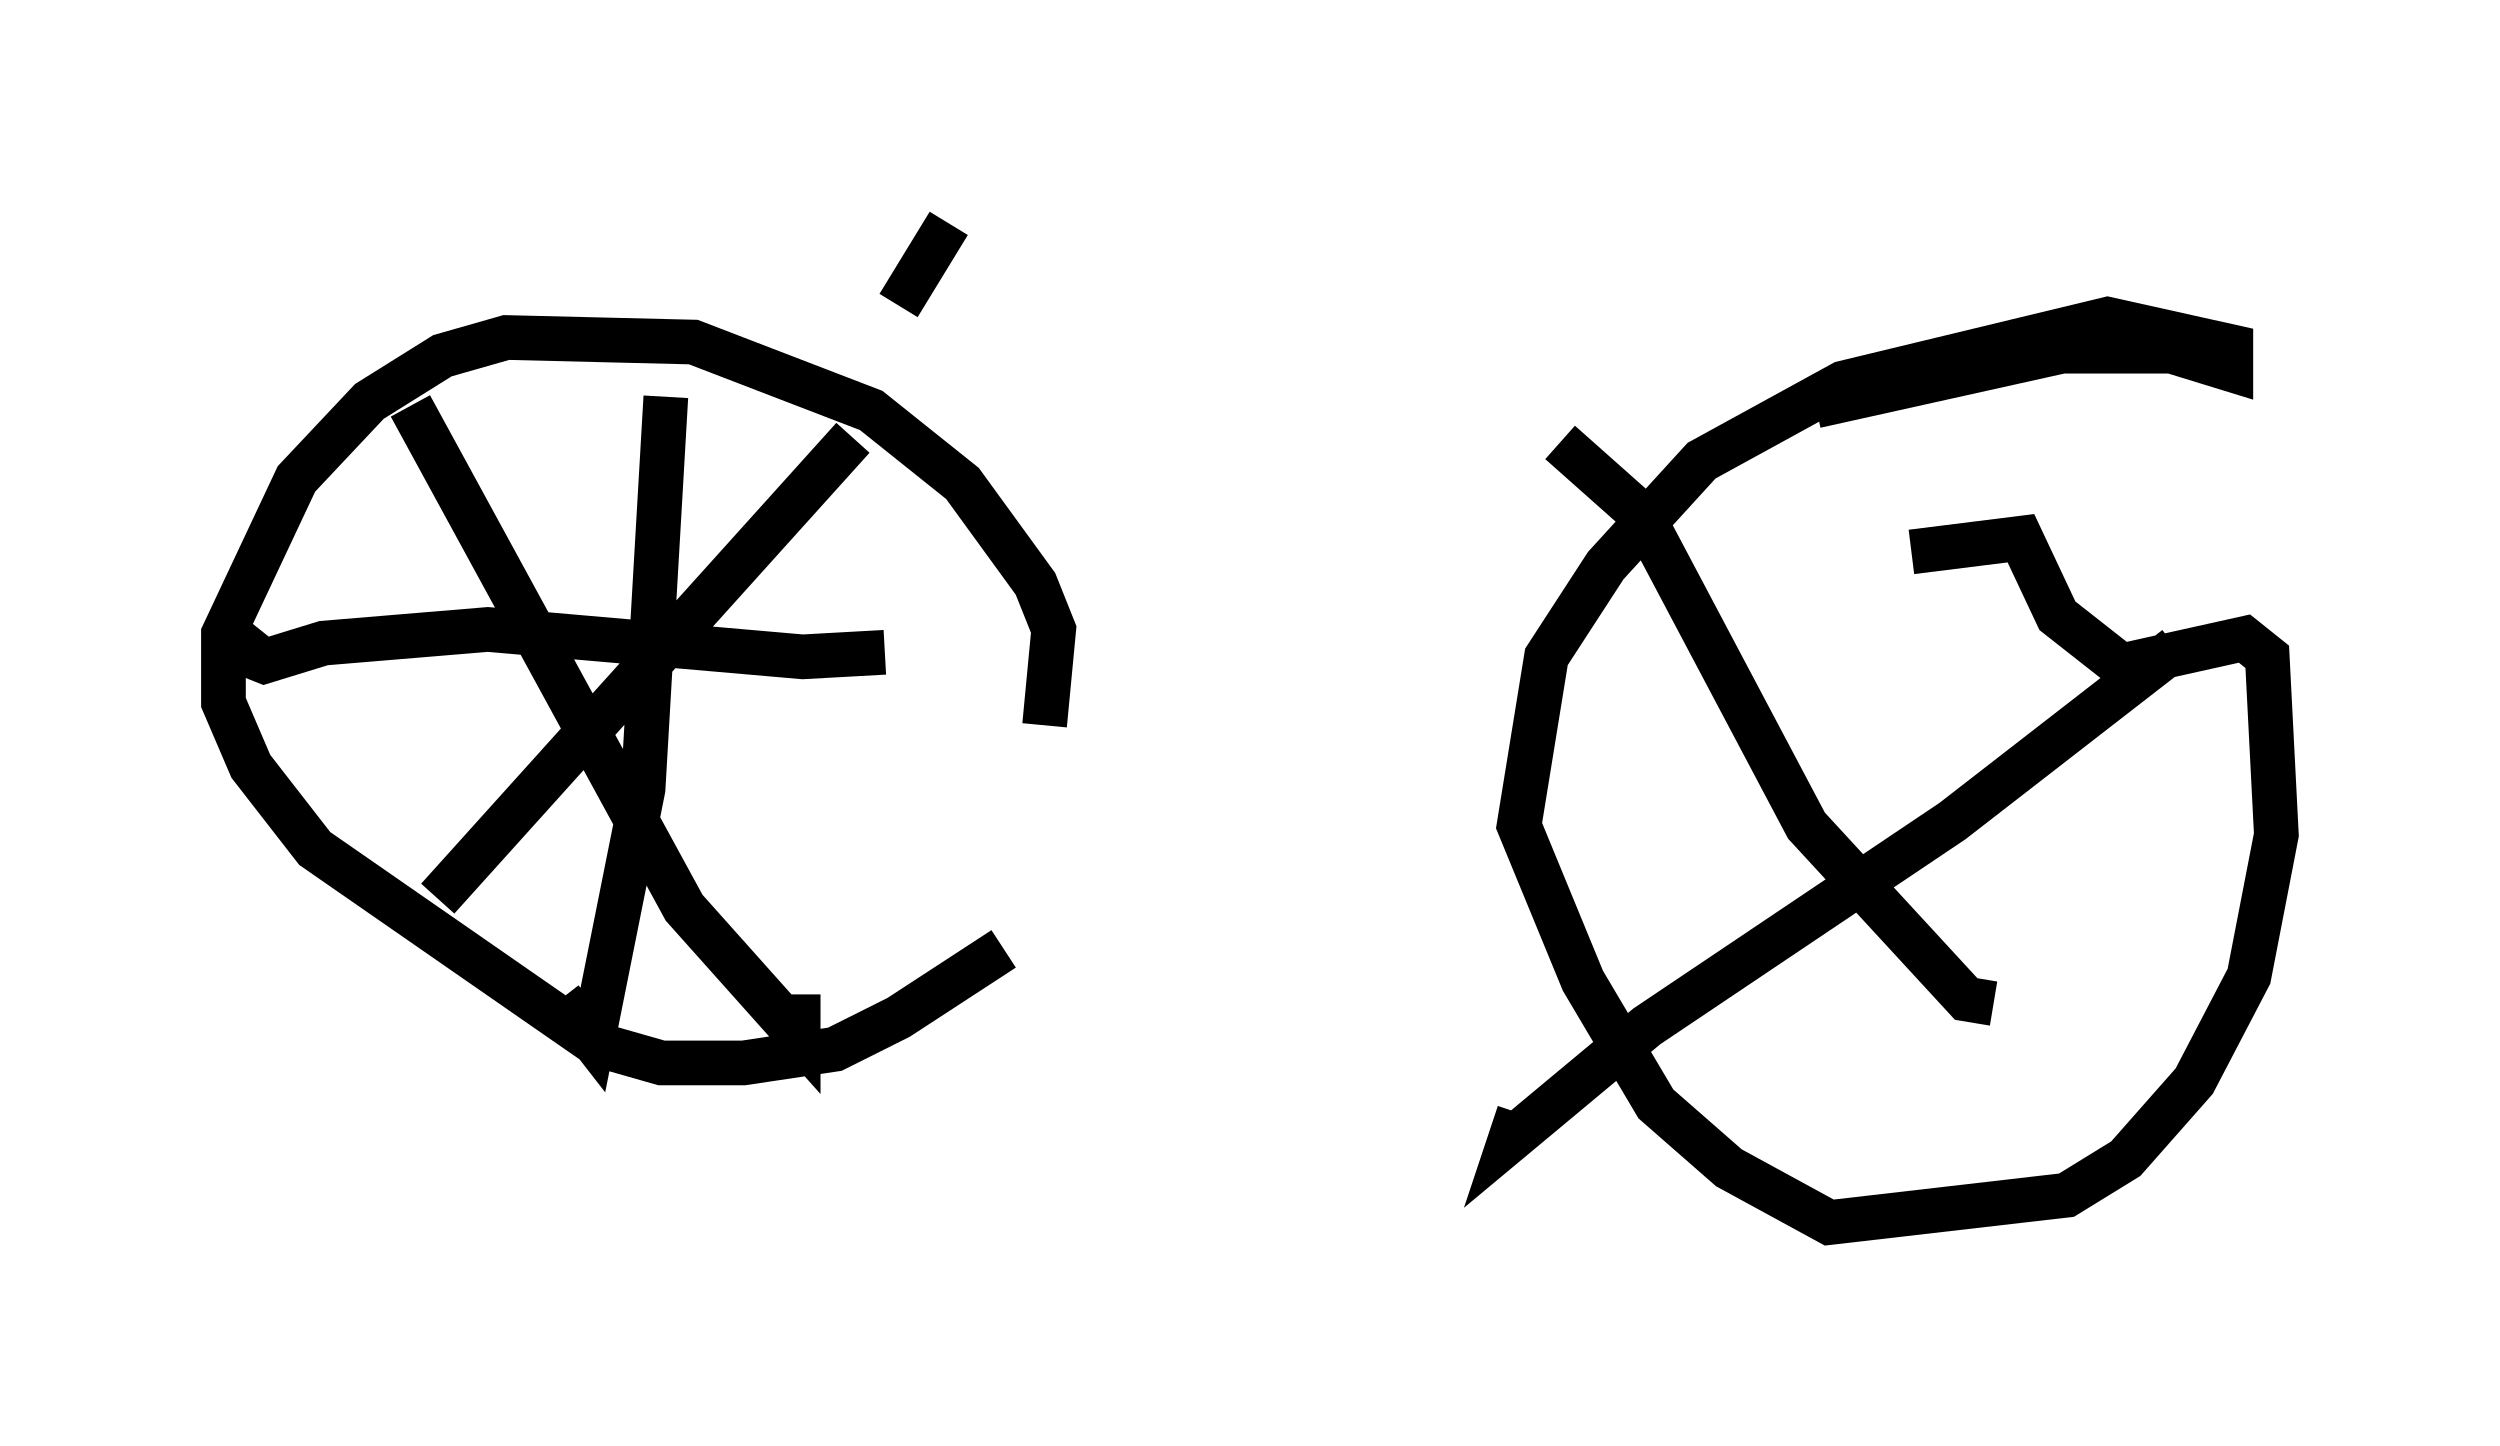 <?xml version="1.0" encoding="utf-8" ?>
<svg baseProfile="full" height="32.356" version="1.1" width="55.938" xmlns="http://www.w3.org/2000/svg" xmlns:ev="http://www.w3.org/2001/xml-events" xmlns:xlink="http://www.w3.org/1999/xlink"><defs /><rect fill="white" height="32.356" width="55.938" x="0" y="0" /><path d="M26.336, 15.821 m-3.879, 5.41 l-2.348, 1.531 -1.429, 0.715 l-2.042, 0.306 -1.838, 0.0 l-1.429, -0.408 -6.329, -4.39 l-1.429, -1.838 -0.613, -1.429 l0.0, -1.531 1.633, -3.471 l1.633, -1.735 1.633, -1.021 l1.429, -0.408 4.185, 0.102 l3.981, 1.531 2.042, 1.633 l1.633, 2.246 0.408, 1.021 l-0.204, 2.144 m17.252, -7.146 l5.513, -1.225 2.45, 0.0 l1.327, 0.408 0.0, -0.51 l-2.756, -0.613 -5.921, 1.429 l-3.165, 1.735 -2.144, 2.348 l-1.327, 2.042 -0.613, 3.777 l1.429, 3.471 1.633, 2.756 l1.633, 1.429 2.246, 1.225 l5.308, -0.613 1.327, -0.817 l1.531, -1.735 1.225, -2.348 l0.613, -3.165 -0.204, -3.981 l-0.51, -0.408 -2.756, 0.613 l-1.429, -1.123 -0.817, -1.735 l-2.45, 0.306 m-33.586, -3.267 l6.125, 11.229 2.552, 2.858 l0.0, -0.919 m3.369, -17.252 l-1.123, 1.838 m-1.021, 2.96 l-9.29, 10.311 m5.104, -11.229 l-0.51, 8.779 -1.123, 5.615 l-0.715, -0.919 m-6.738, -8.269 l-0.408, 0.51 0.51, 0.204 l1.327, -0.408 3.675, -0.306 l7.044, 0.613 1.838, -0.102 m15.109, -4.696 l1.838, 1.633 3.675, 6.942 l3.573, 3.879 0.613, 0.102 m4.083, -7.963 l-5.002, 3.879 -6.84, 4.594 l-3.063, 2.552 0.204, -0.613 " fill="none" stroke="black" stroke-width="1" /></svg>